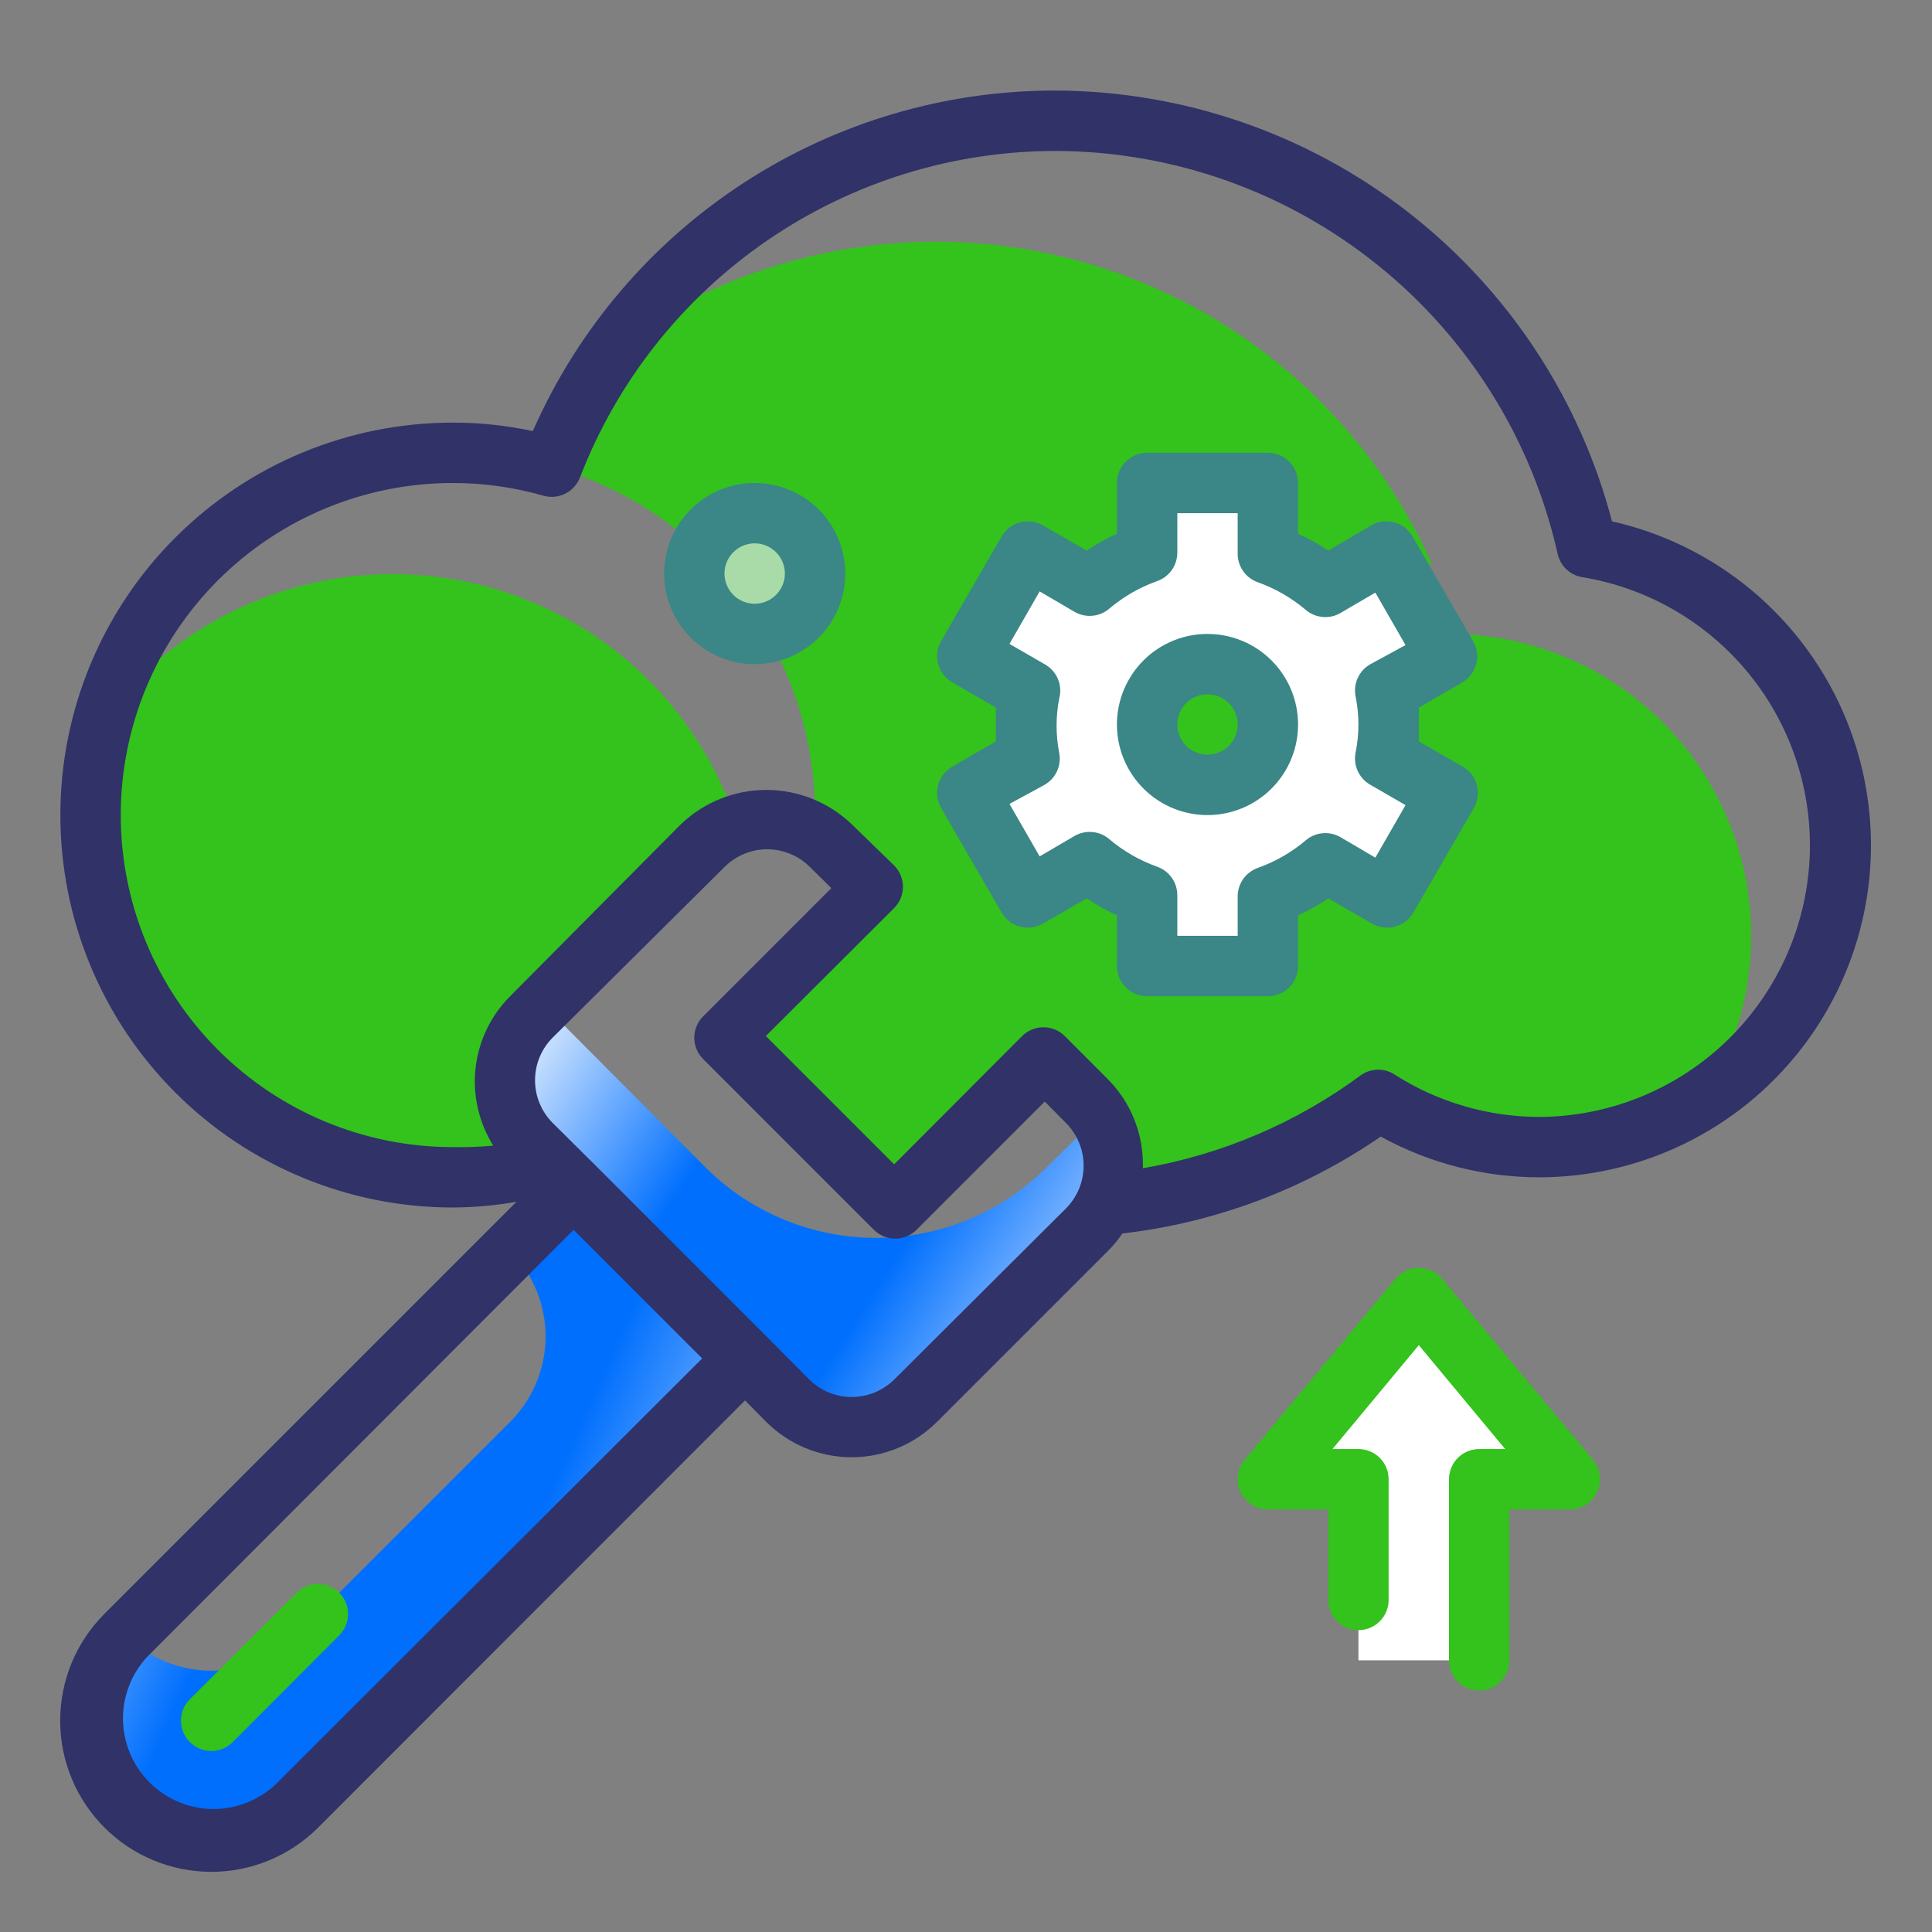 <svg width="48" height="48" viewBox="0 0 48 48" fill="none" xmlns="http://www.w3.org/2000/svg">
<rect x="0" y="0" width="48" height="48" fill="#808080" stroke="none"/>
<path d="M11.25 29.25C12.072 29.252 12.89 29.135 13.68 28.905L13.207 28.433C12.786 28.011 12.55 27.439 12.55 26.843C12.55 26.247 12.786 25.675 13.207 25.253L17.445 21C17.688 20.76 17.983 20.578 18.308 20.468C17.798 18.909 16.872 17.519 15.631 16.448C14.389 15.377 12.878 14.666 11.261 14.391C9.644 14.116 7.983 14.288 6.457 14.889C4.931 15.489 3.598 16.495 2.603 17.798C2.37 18.595 2.251 19.42 2.25 20.25C2.25 22.637 3.198 24.927 4.886 26.614C6.574 28.302 8.863 29.25 11.25 29.25Z" fill="#34C21C"/>
<path d="M36 15.75C34.561 15.75 33.153 16.164 31.942 16.942C32.809 15.601 34.08 14.571 35.572 14.002C34.754 12.168 33.536 10.54 32.008 9.236C30.48 7.931 28.681 6.985 26.741 6.465C24.8 5.944 22.769 5.864 20.793 6.228C18.818 6.593 16.949 7.394 15.322 8.573C14.641 9.496 14.084 10.504 13.665 11.572C15.56 12.1 17.23 13.235 18.419 14.802C19.609 16.369 20.252 18.283 20.25 20.25C20.25 20.4 20.25 20.55 20.25 20.692C20.391 20.786 20.524 20.892 20.647 21.008L21.705 22.065L19.072 24.698C18.878 25.044 18.66 25.378 18.42 25.695C18.465 25.545 18.495 25.395 18.532 25.238L17.992 25.777L21.225 29.01C21.714 29.213 22.215 29.386 22.725 29.527L25.942 26.31L27 27.367C27.33 27.7 27.548 28.128 27.623 28.59C27.698 29.053 27.627 29.527 27.42 29.948C29.903 29.735 32.277 28.834 34.275 27.345C35.48 28.102 36.877 28.501 38.3 28.495C39.724 28.488 41.117 28.076 42.315 27.308C43.044 26.174 43.454 24.865 43.502 23.518C43.551 22.171 43.235 20.837 42.589 19.654C41.943 18.471 40.99 17.485 39.83 16.797C38.671 16.11 37.348 15.749 36 15.75Z" fill="#34C21C"/>
<path d="M34.5 18C34.498 17.726 34.473 17.452 34.425 17.183L35.925 16.297L34.425 13.703L32.925 14.58C32.502 14.225 32.02 13.948 31.5 13.762V12H28.5V13.762C27.98 13.948 27.498 14.225 27.075 14.58L25.575 13.703L24.075 16.297L25.575 17.183C25.475 17.723 25.475 18.277 25.575 18.817L24.075 19.703L25.575 22.297L27.075 21.42C27.498 21.775 27.98 22.052 28.5 22.238V24H31.5V22.238C32.02 22.052 32.502 21.775 32.925 21.42L34.425 22.297L35.925 19.703L34.425 18.817C34.473 18.548 34.498 18.274 34.5 18ZM30 19.5C29.703 19.5 29.413 19.412 29.167 19.247C28.92 19.082 28.728 18.848 28.614 18.574C28.501 18.3 28.471 17.998 28.529 17.707C28.587 17.416 28.73 17.149 28.939 16.939C29.149 16.73 29.416 16.587 29.707 16.529C29.998 16.471 30.3 16.501 30.574 16.614C30.848 16.728 31.082 16.92 31.247 17.167C31.412 17.413 31.5 17.703 31.5 18C31.5 18.398 31.342 18.779 31.061 19.061C30.779 19.342 30.398 19.5 30 19.5Z" fill="white"/>
<path d="M26.01 28.995C25.453 29.553 24.791 29.995 24.062 30.297C23.334 30.599 22.553 30.755 21.765 30.755C20.976 30.755 20.196 30.599 19.467 30.297C18.739 29.995 18.077 29.553 17.52 28.995L13.5 24.96L13.215 25.253C12.794 25.674 12.557 26.246 12.557 26.843C12.557 27.439 12.794 28.011 13.215 28.433L19.575 34.792C19.997 35.214 20.569 35.45 21.165 35.45C21.761 35.45 22.333 35.214 22.755 34.792L27 30.555C27.359 30.189 27.582 29.711 27.632 29.201C27.683 28.691 27.558 28.179 27.277 27.75L26.01 28.995Z" fill="url(#paint0_linear_701_188)"/>
<path d="M14.25 29.49L12.675 31.08C12.954 31.359 13.175 31.69 13.326 32.054C13.477 32.418 13.555 32.809 13.555 33.203C13.555 33.597 13.477 33.987 13.326 34.352C13.175 34.716 12.954 35.047 12.675 35.325L7.372 40.628C7.094 40.907 6.763 41.128 6.399 41.279C6.035 41.43 5.644 41.508 5.25 41.508C4.856 41.508 4.465 41.43 4.101 41.279C3.737 41.128 3.406 40.907 3.127 40.628C2.565 41.191 2.248 41.954 2.248 42.75C2.248 43.546 2.565 44.31 3.127 44.873C3.69 45.436 4.454 45.752 5.25 45.752C6.046 45.752 6.81 45.436 7.372 44.873L18.51 33.75L14.25 29.49Z" fill="url(#paint1_linear_701_188)"/>
<path d="M36.75 41.25V36.75H39L35.25 32.25L31.5 36.75H33.75V41.25" fill="white"/>
<path d="M18.75 15.75C19.578 15.75 20.25 15.078 20.25 14.25C20.25 13.422 19.578 12.75 18.75 12.75C17.922 12.75 17.25 13.422 17.25 14.25C17.25 15.078 17.922 15.75 18.75 15.75Z" fill="#A8DBA8"/>
<path d="M36.593 15.922L35.093 13.328C34.994 13.156 34.831 13.03 34.64 12.979C34.449 12.927 34.245 12.952 34.072 13.05L33 13.68C32.763 13.519 32.512 13.378 32.25 13.26V12C32.25 11.801 32.171 11.61 32.03 11.47C31.89 11.329 31.699 11.25 31.5 11.25H28.5C28.301 11.25 28.11 11.329 27.97 11.47C27.829 11.61 27.75 11.801 27.75 12V13.26C27.488 13.378 27.237 13.519 27 13.68L25.905 13.05C25.733 12.952 25.529 12.927 25.338 12.979C25.147 13.03 24.984 13.156 24.885 13.328L23.385 15.922C23.335 16.008 23.302 16.102 23.289 16.2C23.276 16.297 23.282 16.397 23.307 16.492C23.332 16.588 23.375 16.677 23.435 16.756C23.495 16.834 23.57 16.9 23.655 16.95L24.742 17.58C24.742 17.723 24.742 17.858 24.742 18C24.742 18.142 24.742 18.277 24.742 18.42L23.655 19.05C23.57 19.1 23.495 19.166 23.435 19.244C23.375 19.323 23.332 19.412 23.307 19.508C23.282 19.603 23.276 19.703 23.289 19.8C23.302 19.898 23.335 19.992 23.385 20.078L24.885 22.672C24.984 22.844 25.147 22.97 25.338 23.021C25.529 23.073 25.733 23.048 25.905 22.95L27 22.32C27.237 22.481 27.488 22.622 27.75 22.74V24C27.75 24.199 27.829 24.39 27.97 24.53C28.11 24.671 28.301 24.75 28.5 24.75H31.5C31.699 24.75 31.89 24.671 32.03 24.53C32.171 24.39 32.25 24.199 32.25 24V22.74C32.512 22.622 32.763 22.481 33 22.32L34.095 22.95C34.267 23.048 34.471 23.073 34.662 23.021C34.853 22.97 35.016 22.844 35.115 22.672L36.615 20.078C36.665 19.992 36.697 19.898 36.711 19.8C36.724 19.703 36.718 19.603 36.693 19.508C36.668 19.412 36.625 19.323 36.565 19.244C36.505 19.166 36.43 19.1 36.345 19.05L35.25 18.42C35.25 18.277 35.25 18.142 35.25 18C35.25 17.858 35.25 17.723 35.25 17.58L36.337 16.95C36.507 16.847 36.63 16.681 36.677 16.489C36.725 16.296 36.695 16.093 36.593 15.922ZM33.682 17.317C33.772 17.768 33.772 18.232 33.682 18.683C33.648 18.84 33.664 19.005 33.731 19.152C33.797 19.299 33.909 19.422 34.05 19.5L34.92 20.003L34.17 21.308L33.3 20.797C33.165 20.72 33.01 20.687 32.856 20.702C32.701 20.716 32.555 20.779 32.438 20.88C32.087 21.177 31.685 21.408 31.253 21.562C31.106 21.614 30.979 21.709 30.889 21.835C30.799 21.961 30.751 22.113 30.75 22.267V23.25H29.25V22.238C29.249 22.082 29.201 21.931 29.111 21.805C29.021 21.679 28.894 21.584 28.747 21.532C28.315 21.378 27.913 21.147 27.562 20.85C27.445 20.749 27.299 20.686 27.144 20.672C26.99 20.657 26.835 20.69 26.7 20.767L25.83 21.277L25.08 19.973L25.95 19.5C26.085 19.423 26.194 19.306 26.259 19.165C26.325 19.024 26.346 18.866 26.317 18.712C26.228 18.262 26.228 17.798 26.317 17.348C26.36 17.186 26.346 17.014 26.28 16.86C26.213 16.707 26.097 16.58 25.95 16.5L25.08 15.998L25.83 14.693L26.7 15.203C26.835 15.28 26.99 15.313 27.144 15.298C27.299 15.284 27.445 15.221 27.562 15.12C27.913 14.823 28.315 14.592 28.747 14.438C28.894 14.386 29.021 14.291 29.111 14.165C29.201 14.039 29.249 13.887 29.25 13.732V12.75H30.75V13.762C30.751 13.918 30.799 14.069 30.889 14.195C30.979 14.321 31.106 14.416 31.253 14.467C31.685 14.622 32.087 14.853 32.438 15.15C32.555 15.251 32.701 15.314 32.856 15.328C33.01 15.343 33.165 15.31 33.3 15.232L34.17 14.723L34.92 16.027L34.05 16.5C33.909 16.578 33.797 16.701 33.731 16.848C33.664 16.995 33.648 17.16 33.682 17.317Z" fill="#3B8686"/>
<path d="M30 15.75C29.555 15.75 29.12 15.882 28.75 16.129C28.38 16.376 28.092 16.728 27.921 17.139C27.751 17.55 27.706 18.003 27.793 18.439C27.88 18.875 28.094 19.276 28.409 19.591C28.724 19.906 29.125 20.12 29.561 20.207C29.997 20.294 30.45 20.249 30.861 20.079C31.272 19.908 31.624 19.62 31.871 19.25C32.118 18.88 32.25 18.445 32.25 18C32.25 17.403 32.013 16.831 31.591 16.409C31.169 15.987 30.597 15.75 30 15.75ZM30 18.75C29.852 18.75 29.707 18.706 29.583 18.624C29.46 18.541 29.364 18.424 29.307 18.287C29.25 18.15 29.235 17.999 29.264 17.854C29.293 17.708 29.365 17.575 29.47 17.47C29.575 17.365 29.708 17.293 29.854 17.264C29.999 17.235 30.15 17.25 30.287 17.307C30.424 17.364 30.541 17.46 30.624 17.583C30.706 17.707 30.75 17.852 30.75 18C30.75 18.199 30.671 18.39 30.53 18.53C30.39 18.671 30.199 18.75 30 18.75Z" fill="#3B8686"/>
<path d="M18.75 12C18.305 12 17.87 12.132 17.5 12.379C17.13 12.626 16.842 12.978 16.671 13.389C16.501 13.8 16.456 14.252 16.543 14.689C16.63 15.125 16.844 15.526 17.159 15.841C17.474 16.156 17.875 16.37 18.311 16.457C18.747 16.544 19.2 16.499 19.611 16.329C20.022 16.158 20.374 15.87 20.621 15.5C20.868 15.13 21 14.695 21 14.25C21 13.653 20.763 13.081 20.341 12.659C19.919 12.237 19.347 12 18.75 12ZM18.75 15C18.602 15 18.457 14.956 18.333 14.874C18.21 14.791 18.114 14.674 18.057 14.537C18 14.4 17.985 14.249 18.014 14.104C18.043 13.958 18.115 13.825 18.22 13.72C18.325 13.615 18.458 13.543 18.604 13.514C18.749 13.486 18.9 13.5 19.037 13.557C19.174 13.614 19.291 13.71 19.374 13.833C19.456 13.957 19.5 14.102 19.5 14.25C19.5 14.449 19.421 14.64 19.28 14.78C19.14 14.921 18.949 15 18.75 15Z" fill="#3B8686"/>
<path d="M8.43 39.57C8.289 39.43 8.099 39.352 7.901 39.352C7.703 39.352 7.513 39.43 7.372 39.57L4.717 42.217C4.647 42.287 4.591 42.37 4.553 42.461C4.515 42.553 4.496 42.651 4.496 42.75C4.496 42.849 4.515 42.947 4.553 43.038C4.591 43.13 4.647 43.212 4.717 43.282C4.787 43.352 4.87 43.408 4.962 43.446C5.053 43.484 5.151 43.504 5.25 43.504C5.349 43.504 5.447 43.484 5.538 43.446C5.63 43.408 5.713 43.352 5.782 43.282L8.43 40.627C8.57 40.487 8.648 40.297 8.648 40.098C8.648 39.9 8.57 39.71 8.43 39.57Z" fill="#34C21C"/>
<path d="M35.828 31.77C35.757 31.686 35.669 31.617 35.569 31.57C35.469 31.523 35.36 31.499 35.25 31.499C35.14 31.499 35.031 31.523 34.931 31.57C34.831 31.617 34.743 31.686 34.672 31.77L30.922 36.27C30.831 36.38 30.773 36.513 30.755 36.655C30.737 36.796 30.759 36.94 30.82 37.069C30.881 37.198 30.977 37.307 31.097 37.384C31.218 37.46 31.357 37.501 31.5 37.501H33V39.751C33 39.949 33.079 40.14 33.22 40.281C33.36 40.422 33.551 40.501 33.75 40.501C33.949 40.501 34.14 40.422 34.28 40.281C34.421 40.14 34.5 39.949 34.5 39.751V36.751C34.5 36.552 34.421 36.361 34.28 36.22C34.14 36.08 33.949 36.001 33.75 36.001H33.105L35.25 33.42L37.395 36.001H36.75C36.551 36.001 36.36 36.08 36.22 36.22C36.079 36.361 36 36.552 36 36.751V41.251C36 41.449 36.079 41.64 36.22 41.781C36.36 41.922 36.551 42.001 36.75 42.001C36.949 42.001 37.14 41.922 37.28 41.781C37.421 41.64 37.5 41.449 37.5 41.251V37.501H39C39.143 37.501 39.282 37.46 39.403 37.384C39.523 37.307 39.62 37.198 39.68 37.069C39.741 36.94 39.763 36.796 39.745 36.655C39.727 36.513 39.669 36.38 39.578 36.27L35.828 31.77Z" fill="#34C21C"/>
<path d="M40.05 12.953C39.249 9.898 37.462 7.193 34.967 5.258C32.472 3.323 29.408 2.266 26.25 2.25C23.493 2.241 20.794 3.037 18.482 4.54C16.171 6.042 14.348 8.187 13.238 10.71C12.584 10.57 11.918 10.499 11.25 10.5C8.664 10.5 6.184 11.527 4.356 13.356C2.527 15.184 1.5 17.664 1.5 20.25C1.5 22.836 2.527 25.316 4.356 27.144C6.184 28.973 8.664 30 11.25 30C11.781 29.997 12.31 29.95 12.832 29.858L2.595 40.095C1.891 40.799 1.495 41.754 1.495 42.75C1.495 43.746 1.891 44.701 2.595 45.405C3.299 46.109 4.254 46.505 5.25 46.505C6.246 46.505 7.201 46.109 7.905 45.405L18.51 34.793L19.035 35.325C19.314 35.604 19.645 35.825 20.009 35.976C20.373 36.127 20.763 36.205 21.157 36.205C21.552 36.205 21.942 36.127 22.306 35.976C22.671 35.825 23.001 35.604 23.28 35.325L27.525 31.08C27.659 30.947 27.78 30.802 27.885 30.645C30.19 30.38 32.394 29.553 34.305 28.238C35.513 28.903 36.871 29.251 38.25 29.25C40.278 29.246 42.234 28.495 43.744 27.14C45.253 25.785 46.211 23.922 46.434 21.906C46.656 19.89 46.128 17.862 44.951 16.211C43.773 14.559 42.029 13.399 40.05 12.953ZM6.84 44.34C6.413 44.737 5.849 44.954 5.266 44.944C4.684 44.933 4.127 44.697 3.715 44.285C3.303 43.873 3.067 43.316 3.056 42.734C3.046 42.151 3.263 41.587 3.66 41.16L14.25 30.555L17.445 33.75L6.84 44.34ZM22.223 34.268C22.083 34.407 21.918 34.518 21.736 34.593C21.553 34.669 21.358 34.708 21.161 34.708C20.964 34.708 20.769 34.669 20.587 34.593C20.405 34.518 20.239 34.407 20.1 34.268L19.043 33.203L14.805 28.965L13.732 27.9C13.593 27.761 13.482 27.595 13.407 27.413C13.331 27.231 13.293 27.036 13.293 26.839C13.293 26.642 13.331 26.447 13.407 26.264C13.482 26.082 13.593 25.917 13.732 25.778L18 21.54C18.139 21.401 18.305 21.29 18.487 21.215C18.669 21.139 18.864 21.1 19.061 21.1C19.258 21.1 19.453 21.139 19.636 21.215C19.818 21.29 19.983 21.401 20.122 21.54L20.655 22.065L17.468 25.253C17.328 25.393 17.249 25.583 17.249 25.781C17.249 25.98 17.328 26.17 17.468 26.31L21.712 30.555C21.853 30.695 22.043 30.773 22.241 30.773C22.439 30.773 22.63 30.695 22.77 30.555L25.957 27.368L26.483 27.9C26.622 28.039 26.733 28.205 26.808 28.387C26.884 28.569 26.922 28.764 26.922 28.961C26.922 29.158 26.884 29.354 26.808 29.536C26.733 29.718 26.622 29.883 26.483 30.023L22.223 34.268ZM38.25 27.75C36.98 27.749 35.737 27.388 34.665 26.708C34.54 26.622 34.392 26.576 34.241 26.576C34.09 26.576 33.942 26.622 33.818 26.708C32.216 27.893 30.359 28.687 28.395 29.025C28.395 29.025 28.395 28.958 28.395 28.928C28.395 28.534 28.318 28.143 28.167 27.779C28.017 27.415 27.796 27.084 27.517 26.805L26.453 25.74C26.313 25.602 26.124 25.523 25.927 25.523C25.829 25.522 25.731 25.541 25.64 25.578C25.548 25.616 25.465 25.671 25.395 25.74L22.215 28.928L19.027 25.74L22.215 22.56C22.285 22.49 22.34 22.407 22.377 22.316C22.414 22.224 22.433 22.126 22.433 22.028C22.432 21.831 22.354 21.642 22.215 21.503L21.157 20.475C20.587 19.93 19.828 19.626 19.039 19.626C18.25 19.626 17.491 19.93 16.92 20.475L12.675 24.75C12.195 25.23 11.893 25.859 11.816 26.533C11.74 27.207 11.895 27.887 12.255 28.463C11.921 28.494 11.585 28.506 11.25 28.5C9.062 28.5 6.964 27.631 5.416 26.084C3.869 24.537 3 22.438 3 20.25C3 18.062 3.869 15.964 5.416 14.416C6.964 12.869 9.062 12 11.25 12C12.011 11.999 12.768 12.106 13.5 12.315C13.68 12.367 13.873 12.35 14.041 12.266C14.209 12.183 14.34 12.04 14.408 11.865C15.329 9.474 16.955 7.418 19.069 5.969C21.183 4.521 23.687 3.747 26.25 3.75C29.152 3.764 31.963 4.762 34.224 6.581C36.486 8.399 38.064 10.931 38.7 13.763C38.733 13.909 38.809 14.043 38.919 14.146C39.028 14.249 39.166 14.317 39.315 14.34C40.984 14.615 42.49 15.508 43.532 16.84C44.575 18.172 45.08 19.848 44.946 21.535C44.812 23.221 44.049 24.796 42.809 25.947C41.569 27.098 39.942 27.742 38.25 27.75Z" fill="#303268"/>
<defs>
<linearGradient id="paint0_linear_701_188" x1="12.557" y1="24.96" x2="28.028" y2="34.848" gradientUnits="userSpaceOnUse">
<stop stop-color="white"/>
<stop offset="0.336" stop-color="#006FFD"/>
<stop offset="0.628" stop-color="#006FFD"/>
<stop offset="1" stop-color="white"/>
</linearGradient>
<linearGradient id="paint1_linear_701_188" x1="2.248" y1="29.49" x2="21.863" y2="38.208" gradientUnits="userSpaceOnUse">
<stop stop-color="white"/>
<stop offset="0.336" stop-color="#006FFD"/>
<stop offset="0.628" stop-color="#006FFD"/>
<stop offset="1" stop-color="white"/>
</linearGradient>
</defs>
</svg>
